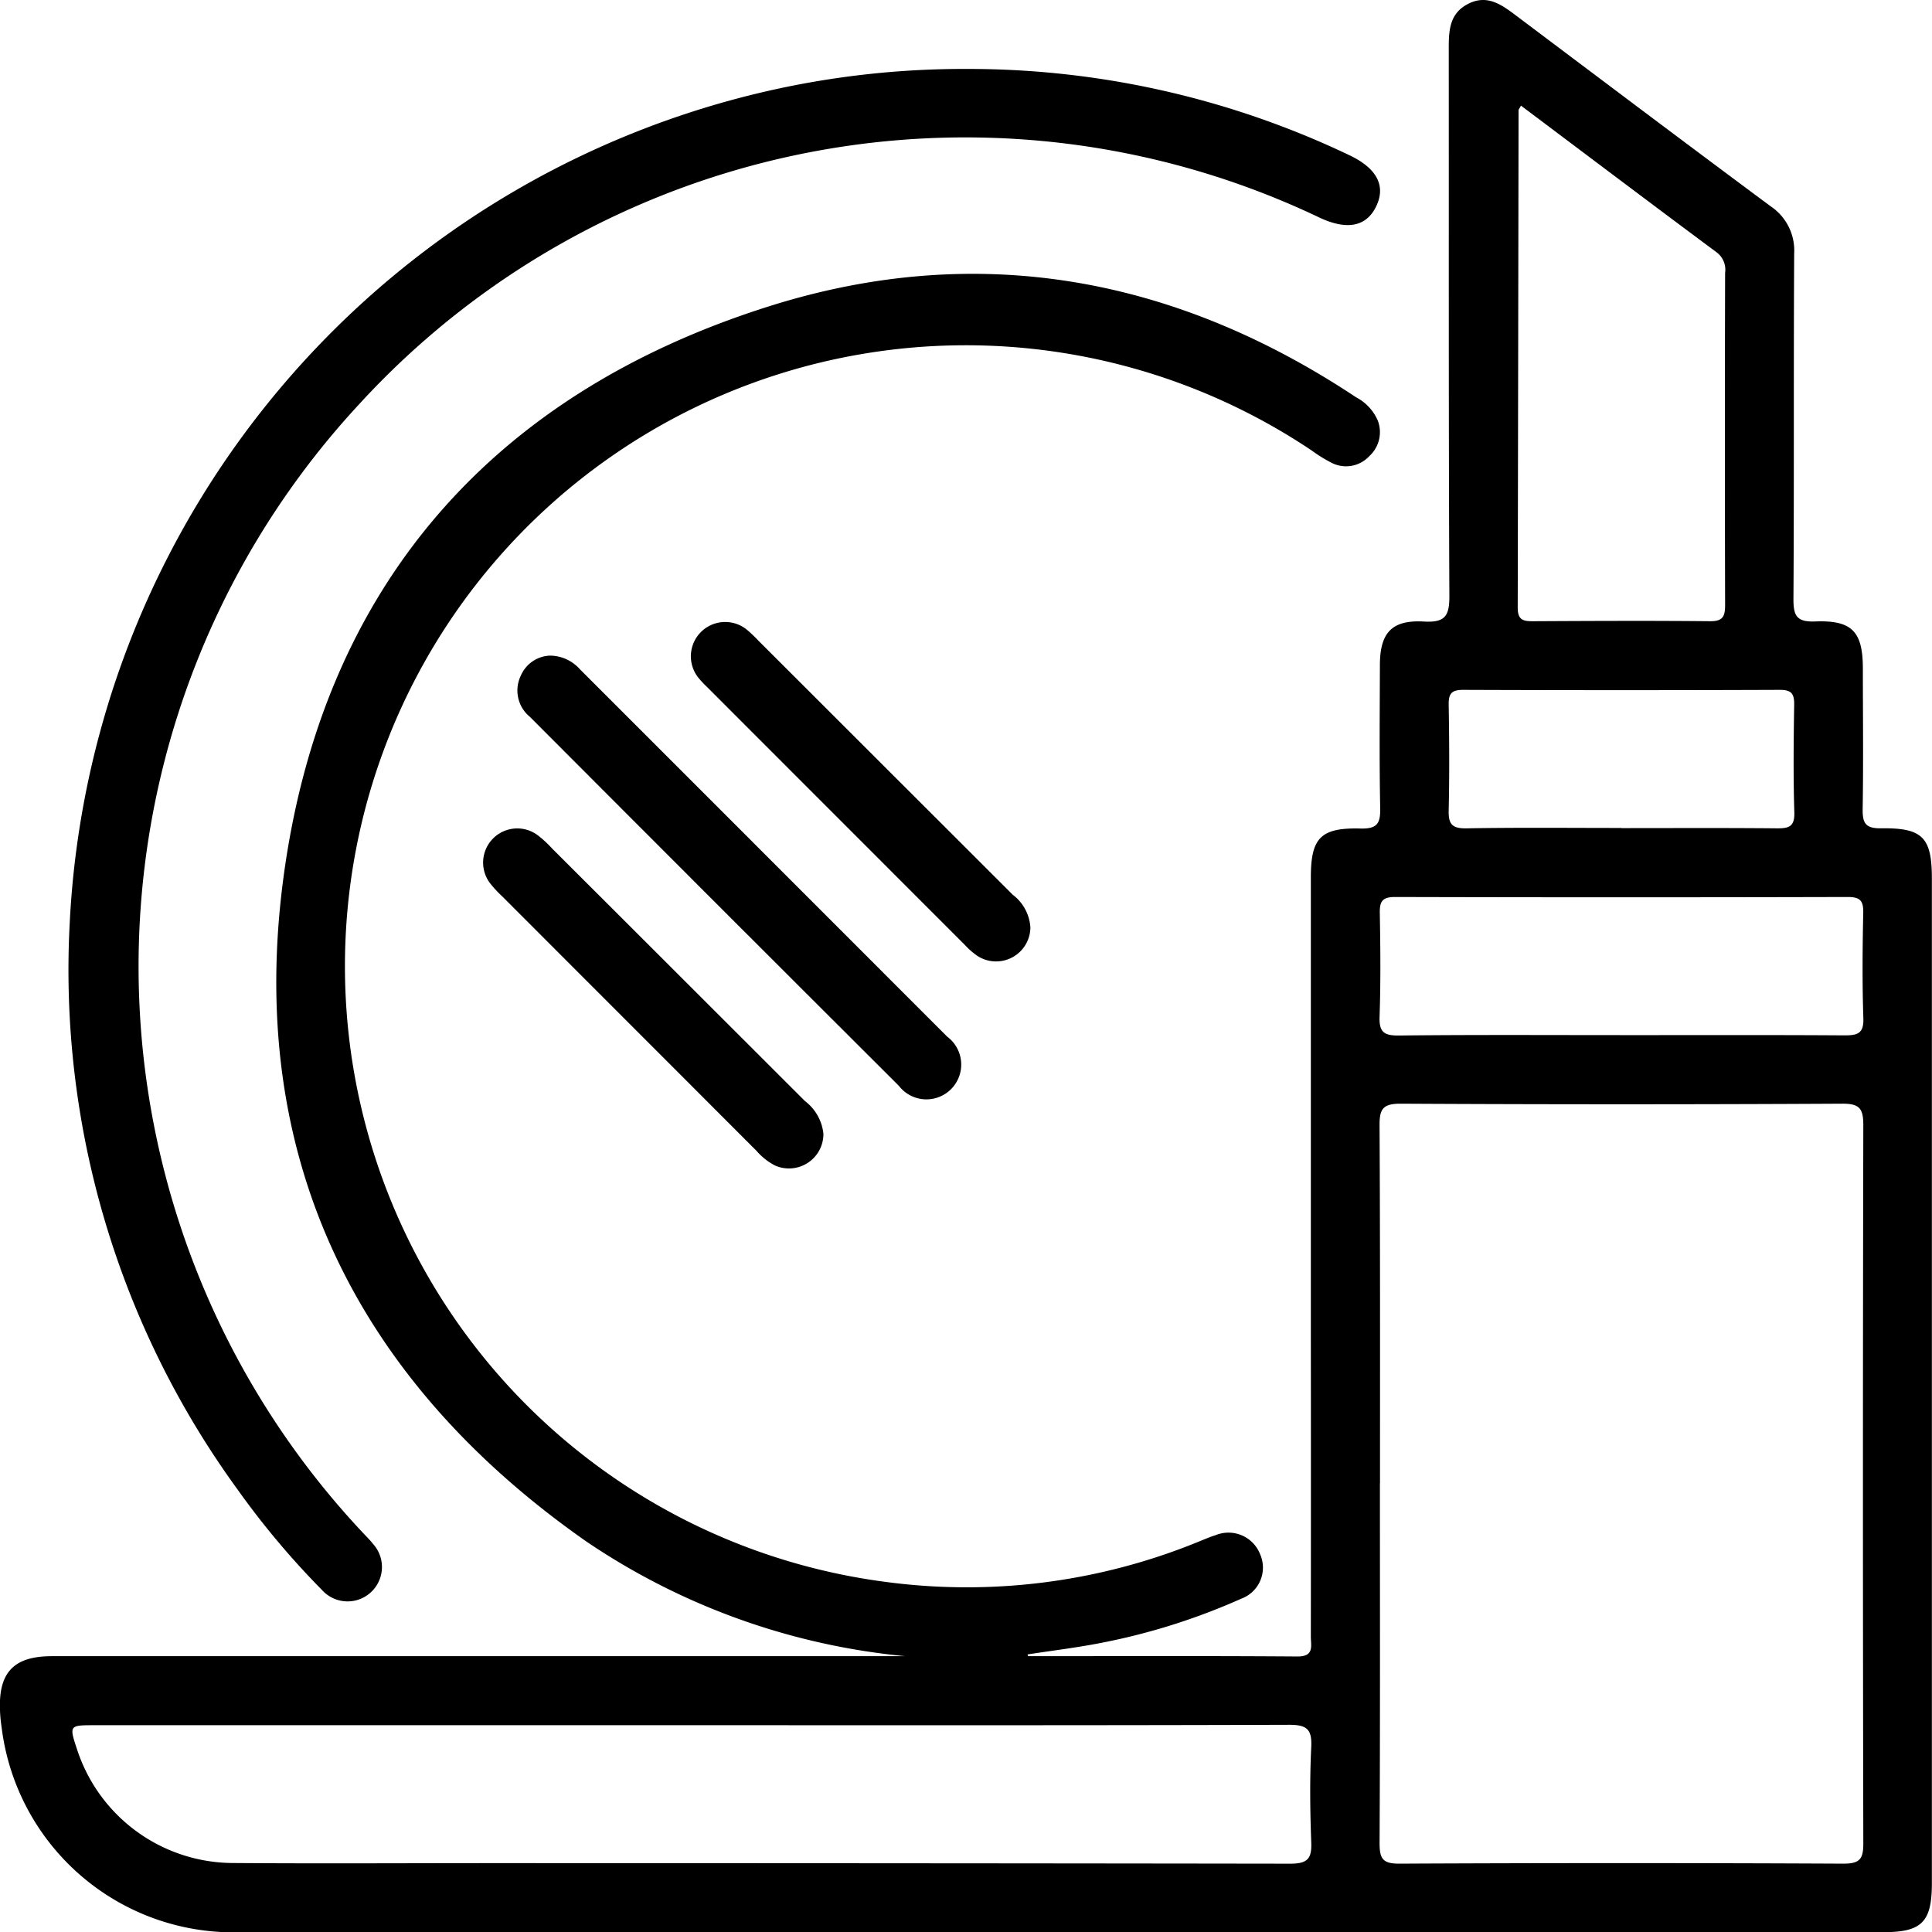 <svg xmlns="http://www.w3.org/2000/svg" width="90.066" height="90.078" viewBox="0 0 90.066 90.078"><g transform="translate(-778.067 -173.012)"><g transform="translate(778.067 173.012)"><path d="M825.987,250.22c4.187,0,8.375-.016,12.562.014.8.006.626-.5.627-.929q.007-7.037,0-14.074,0-10.656,0-21.312c0-1.84.45-2.331,2.319-2.283.8.021.928-.26.914-.97-.043-2.211-.02-4.423-.014-6.635,0-1.517.548-2.129,2.049-2.044.992.056,1.195-.253,1.19-1.208-.041-8.511-.021-17.022-.029-25.534,0-.837.044-1.619.913-2.058s1.53.028,2.19.524c3.962,2.979,7.921,5.964,11.9,8.916a2.481,2.481,0,0,1,1.1,2.206c-.031,5.361,0,10.723-.034,16.084-.006.806.149,1.1,1.022,1.066,1.715-.066,2.211.48,2.214,2.187,0,2.178.027,4.357-.009,6.534-.011.662.11.933.859.922,1.942-.029,2.367.432,2.367,2.34q0,23.423,0,46.845c0,1.8-.471,2.274-2.246,2.274q-38.25,0-76.5,0a10.887,10.887,0,0,1-11.236-9.531,6.87,6.87,0,0,1-.078-.8c-.075-1.778.64-2.534,2.421-2.534q19.1,0,38.2,0h1.585a31.869,31.869,0,0,1-14.884-5.355c-10.768-7.541-15.861-17.974-14.1-31,1.818-13.472,9.692-22.508,22.688-26.592,9.677-3.042,18.861-1.354,27.311,4.262a2.213,2.213,0,0,1,1.007,1.08,1.51,1.51,0,0,1-.393,1.66,1.476,1.476,0,0,1-1.757.313,6.72,6.72,0,0,1-.937-.58,28.946,28.946,0,1,0-19.9,52.743A28.519,28.519,0,0,0,833.9,244.9c.279-.112.556-.235.842-.324a1.584,1.584,0,0,1,2.07.893,1.544,1.544,0,0,1-.883,2.072,29.975,29.975,0,0,1-6.591,2.071c-1.114.216-2.243.352-3.366.525Zm16.409-8.069c0,5.594.013,11.189-.016,16.783,0,.725.144.962.924.958q10.351-.05,20.7,0c.774,0,.929-.223.927-.954q-.035-16.732,0-33.465c0-.757-.153-1.014-.974-1.009q-10.3.054-20.6,0c-.814,0-.982.241-.978,1.005C842.41,231.03,842.4,236.591,842.4,242.151Zm-32.177,11.287H782.486c-1.2,0-1.2,0-.817,1.158a7.675,7.675,0,0,0,7.22,5.266c4.12.031,8.24.005,12.359.006q18.489,0,36.977.025c.828,0,1-.26.969-1.013-.055-1.472-.071-2.95,0-4.42.043-.848-.214-1.044-1.046-1.041C828.841,253.449,819.53,253.438,810.219,253.438Zm38.753-75.5c-.085.152-.113.179-.113.206q-.016,11.6-.039,23.2c0,.59.272.63.732.628,2.745-.014,5.491-.027,8.236,0,.614.006.7-.245.7-.769q-.02-7.734,0-15.469a1.016,1.016,0,0,0-.388-.954C855.065,182.525,852.05,180.25,848.972,177.937Zm4.645,43.33c3.482,0,6.963-.012,10.445.011.607,0,.895-.091.871-.8-.055-1.639-.04-3.281-.005-4.921.012-.571-.162-.732-.734-.73q-10.546.028-21.091,0c-.6,0-.722.209-.712.753.029,1.606.044,3.215-.011,4.82-.025.714.195.892.893.885C846.72,221.247,850.169,221.267,853.617,221.267Zm.04-9.656v.005c2.41,0,4.821-.013,7.231.01.556.005.848-.062.827-.743-.051-1.672-.034-3.347-.007-5.021.008-.514-.132-.694-.672-.691q-7.381.028-14.763,0c-.541,0-.679.18-.671.692.027,1.64.038,3.281,0,4.92-.017.644.154.855.827.844C848.836,211.585,851.247,211.61,853.657,211.61Z" transform="translate(-778.067 -173.012)"/><path d="M835.941,188.994a41.235,41.235,0,0,1,17.766,4.022c1.25.593,1.691,1.389,1.278,2.319-.443,1-1.355,1.2-2.65.6a38.323,38.323,0,0,0-44.814,8.712,38.551,38.551,0,0,0,.2,52.592c.159.172.33.335.473.52a1.6,1.6,0,0,1-2.382,2.145,38.34,38.34,0,0,1-3.939-4.688,41.149,41.149,0,0,1-7.821-26.444,41.921,41.921,0,0,1,33.307-38.918A41.188,41.188,0,0,1,835.941,188.994Z" transform="translate(-790.8 -185.78)"/><path d="M899.5,325.018a1.869,1.869,0,0,1,1.4.629q8.566,8.566,17.129,17.134a1.622,1.622,0,1,1-2.254,2.29q-8.612-8.59-17.2-17.2a1.584,1.584,0,0,1-.424-1.916A1.542,1.542,0,0,1,899.5,325.018Z" transform="translate(-873.873 -294.454)"/><path d="M953.906,331.316a1.6,1.6,0,0,1-2.471,1.317,3.65,3.65,0,0,1-.6-.527q-6-6-11.994-12a4.658,4.658,0,0,1-.412-.439,1.6,1.6,0,0,1,2.283-2.221,6.17,6.17,0,0,1,.508.485q5.931,5.926,11.862,11.85A2.072,2.072,0,0,1,953.906,331.316Z" transform="translate(-905.871 -288.071)"/><path d="M905.828,379.194a1.606,1.606,0,0,1-2.257,1.479,2.9,2.9,0,0,1-.859-.68q-5.927-5.931-11.854-11.863a5.207,5.207,0,0,1-.547-.586,1.592,1.592,0,0,1,2.2-2.266,5.115,5.115,0,0,1,.663.611q5.9,5.889,11.794,11.781A2.2,2.2,0,0,1,905.828,379.194Z" transform="translate(-867.442 -326.34)"/></g></g></svg>